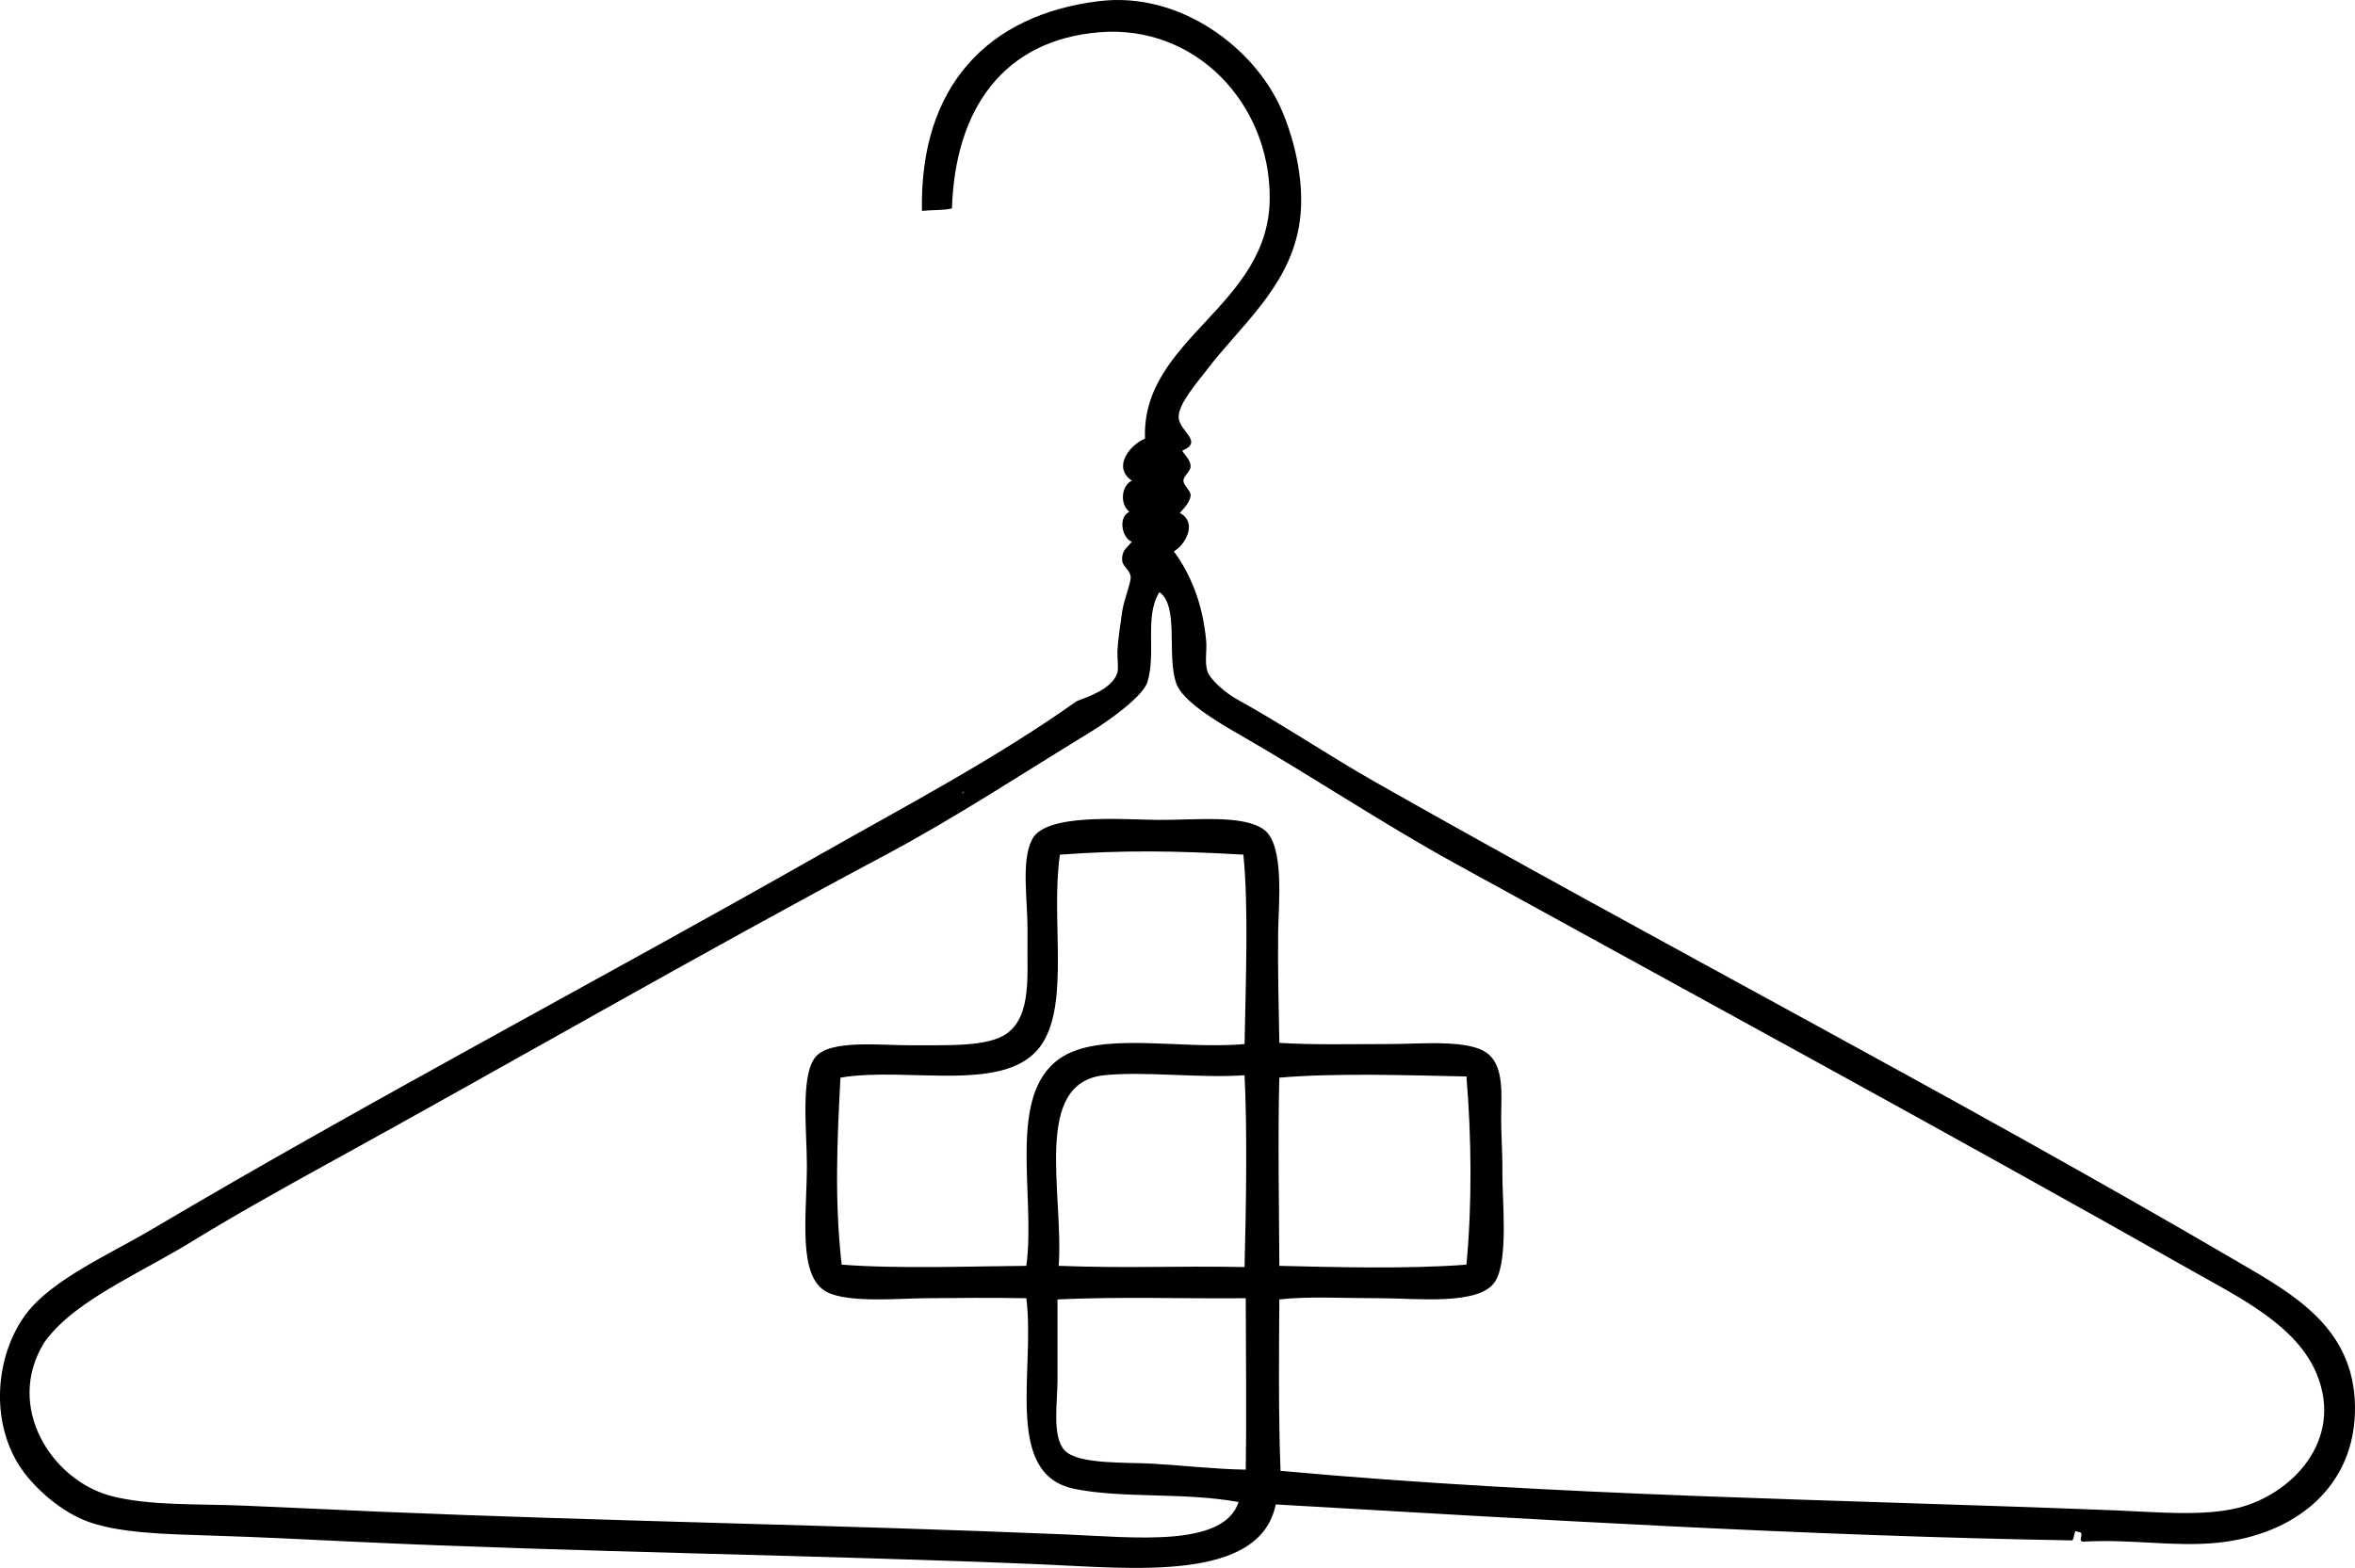 <?xml version="1.0" encoding="iso-8859-1"?>
<!-- Generator: Adobe Illustrator 19.2.0, SVG Export Plug-In . SVG Version: 6.00 Build 0)  -->
<svg version="1.1" xmlns="http://www.w3.org/2000/svg" xmlns:xlink="http://www.w3.org/1999/xlink" x="0px" y="0px"
	 viewBox="0 0 235.649 156.932" style="enable-background:new 0 0 235.649 156.932;" xml:space="preserve">
<g id="Wardrobe_x5F_Therapy">
	<path style="fill-rule:evenodd;clip-rule:evenodd;" d="M118.296,45.106c0.263,0.465,0.831,0.924,0.84,1.559
		c0.008,0.521-0.71,0.955-0.72,1.441c-0.009,0.451,0.718,0.995,0.72,1.439c0.003,0.645-0.669,1.341-1.08,1.8
		c1.806,0.94,0.57,3.187-0.6,3.84c1.669,2.261,2.905,5.217,3.24,8.999c0.082,0.934-0.17,2.074,0.119,3
		c0.26,0.831,1.834,2.181,2.88,2.76c4.793,2.653,9.274,5.696,14.039,8.399c28.034,15.903,57.899,31.404,86.274,47.997
		c5.422,3.17,11.527,6.53,11.639,14.399c0.115,8.122-6.072,12.916-13.799,13.679c-4.346,0.43-8.415-0.381-13.319-0.119
		c-0.792,0.084,0.232-1.005-0.6-0.96c-0.485-0.398-0.281,0.695-0.601,0.84c-26.864-0.461-53.572-2.094-79.674-3.6
		c-1.585,7.82-14.365,6.384-23.399,5.999c-21.246-0.905-47.007-1.227-69.115-2.279c-4.344-0.207-8.985-0.445-13.919-0.601
		c-4.441-0.14-9.604-0.214-12.839-1.56c-2.727-1.134-5.455-3.666-6.72-5.88c-2.752-4.816-1.854-11.035,0.96-14.759
		c2.607-3.449,8.356-5.961,12.479-8.399c21.865-12.932,44.846-25.013,66.715-37.438c8.831-5.017,17.683-9.644,25.918-15.479
		c1.19-0.47,3.586-1.231,4.08-2.88c0.127-0.423-0.03-1.471,0-2.16c0.045-1.019,0.277-2.556,0.48-3.959
		c0.169-1.173,0.905-2.881,0.84-3.48c-0.07-0.637-0.796-1.053-0.84-1.56c-0.099-1.134,0.627-1.43,0.96-1.92
		c-0.989-0.368-1.403-2.477-0.24-3c-0.969-0.734-0.833-2.581,0.24-3.119c-1.983-1.348-0.188-3.598,1.319-4.2
		c-0.377-10.073,12.463-13.201,12.479-24.118c0.015-9.432-7.416-17.345-17.039-16.559c-9.478,0.774-14.43,7.51-14.759,17.639
		c-0.881,0.199-2.028,0.132-3,0.24C92,8.638,98.848,1.453,110.017,0.109c8.06-0.97,15.536,4.666,18.238,10.919
		c1.238,2.863,2.511,7.629,1.681,11.879c-1.174,6.004-5.847,9.756-9.12,14.039c-1.041,1.362-2.914,3.497-2.879,4.8
		C117.975,43.181,120.498,44.195,118.296,45.106z M211.77,151.178c3.971,0.157,8.573,0.616,12.119-0.24
		c5.336-1.289,10.705-6.72,7.919-13.438c-2.012-4.854-7.734-7.635-12.479-10.319c-24.68-13.963-49.09-27.203-73.795-40.797
		c-7.225-3.976-14.253-8.692-21.479-12.84c-2.313-1.327-5.739-3.36-6.359-5.159c-0.979-2.84,0.318-7.699-1.68-9.119
		c-1.528,2.408-0.304,6.058-1.2,8.999c-0.427,1.4-3.749,3.812-5.76,5.04c-6.916,4.221-13.513,8.571-20.398,12.239
		C69.616,95.687,51.683,106.079,32.742,116.5c-4.505,2.479-9.092,5.034-13.799,7.92c-4.318,2.646-10.168,5.239-13.319,8.52
		c-0.386,0.401-0.993,1.104-1.2,1.439c-3.98,6.438,0.763,13.809,6.72,15.359c3.774,0.981,8.549,0.774,13.199,0.959
		c4.577,0.183,9.168,0.42,13.439,0.601c23.351,0.985,46.222,1.331,68.755,2.279c6.933,0.292,15.905,1.348,17.398-3.239
		c-5.521-1.001-11.611-0.33-16.438-1.32c-7.138-1.463-3.877-11.975-4.8-19.078c-3.392-0.06-6.739-0.034-10.199,0
		c-2.455,0.023-7.544,0.488-9.719-0.601c-3.026-1.514-2.04-7.653-2.04-12.719c0-3.38-0.661-8.916,0.84-10.799
		c1.445-1.814,6.601-1.18,9.479-1.2c3.669-0.026,7.804,0.207,9.719-1.2c2.503-1.838,1.971-5.919,2.04-9.719
		c0.064-3.555-0.703-7.486,0.48-9.72c1.373-2.593,8.844-1.958,12.479-1.92c3.805,0.04,8.564-0.555,10.679,0.96
		c2.125,1.521,1.47,7.563,1.44,10.319c-0.039,3.679,0.054,7.642,0.12,11.039c3.343,0.218,7.056,0.12,10.919,0.12
		c3.445,0,8.314-0.533,10.079,1.08c1.452,1.327,1.227,3.974,1.2,6c-0.025,1.818,0.142,3.686,0.12,5.759
		c-0.028,2.679,0.639,8.762-0.721,10.92c-1.54,2.446-7.858,1.68-11.519,1.68c-3.958,0-7.182-0.201-10.079,0.12
		c-0.03,4.65-0.1,11.638,0.12,17.158C156.03,149.772,182.946,150.037,211.77,151.178z M96.338,79.303
		C96.048,79.705,96.74,79.013,96.338,79.303L96.338,79.303z M106.057,85.543c-0.928,6.473,0.991,14.737-1.8,18.958
		c-3.375,5.104-13.265,2.203-20.158,3.36c-0.336,6.486-0.605,12.243,0.12,18.718c5.685,0.445,13.469,0.151,18.479,0.12
		c0.966-6.99-2.01-17.057,3.36-20.758c4.014-2.768,11.918-0.861,18.478-1.44c0.114-6.169,0.41-13.758-0.119-18.958
		C117.678,85.152,112.425,85.075,106.057,85.543z M110.497,107.621c-7.229,0.758-4.044,11.782-4.56,19.078
		c7.052,0.262,11.5-0.011,18.598,0.12c0.17-6.436,0.267-14.038,0-19.198C120.126,107.938,114.501,107.202,110.497,107.621z
		 M128.016,107.862c-0.165,5.723-0.023,13.248,0,18.838c5.338,0.126,12.888,0.336,18.719-0.12c0.577-6.055,0.513-12.722,0-18.838
		C140.803,107.629,133.744,107.376,128.016,107.862z M105.817,130.06c0,2.606,0,5.117,0,8.039c0,2.261-0.577,5.703,0.72,7.079
		c1.343,1.428,6.302,1.172,8.759,1.32c3.546,0.214,6.174,0.543,9.359,0.6c0.082-4.699,0.016-11.198,0-17.158
		C117.954,129.997,112.276,129.766,105.817,130.06z"/>
</g>
<g id="Layer_1">
</g>
</svg>
